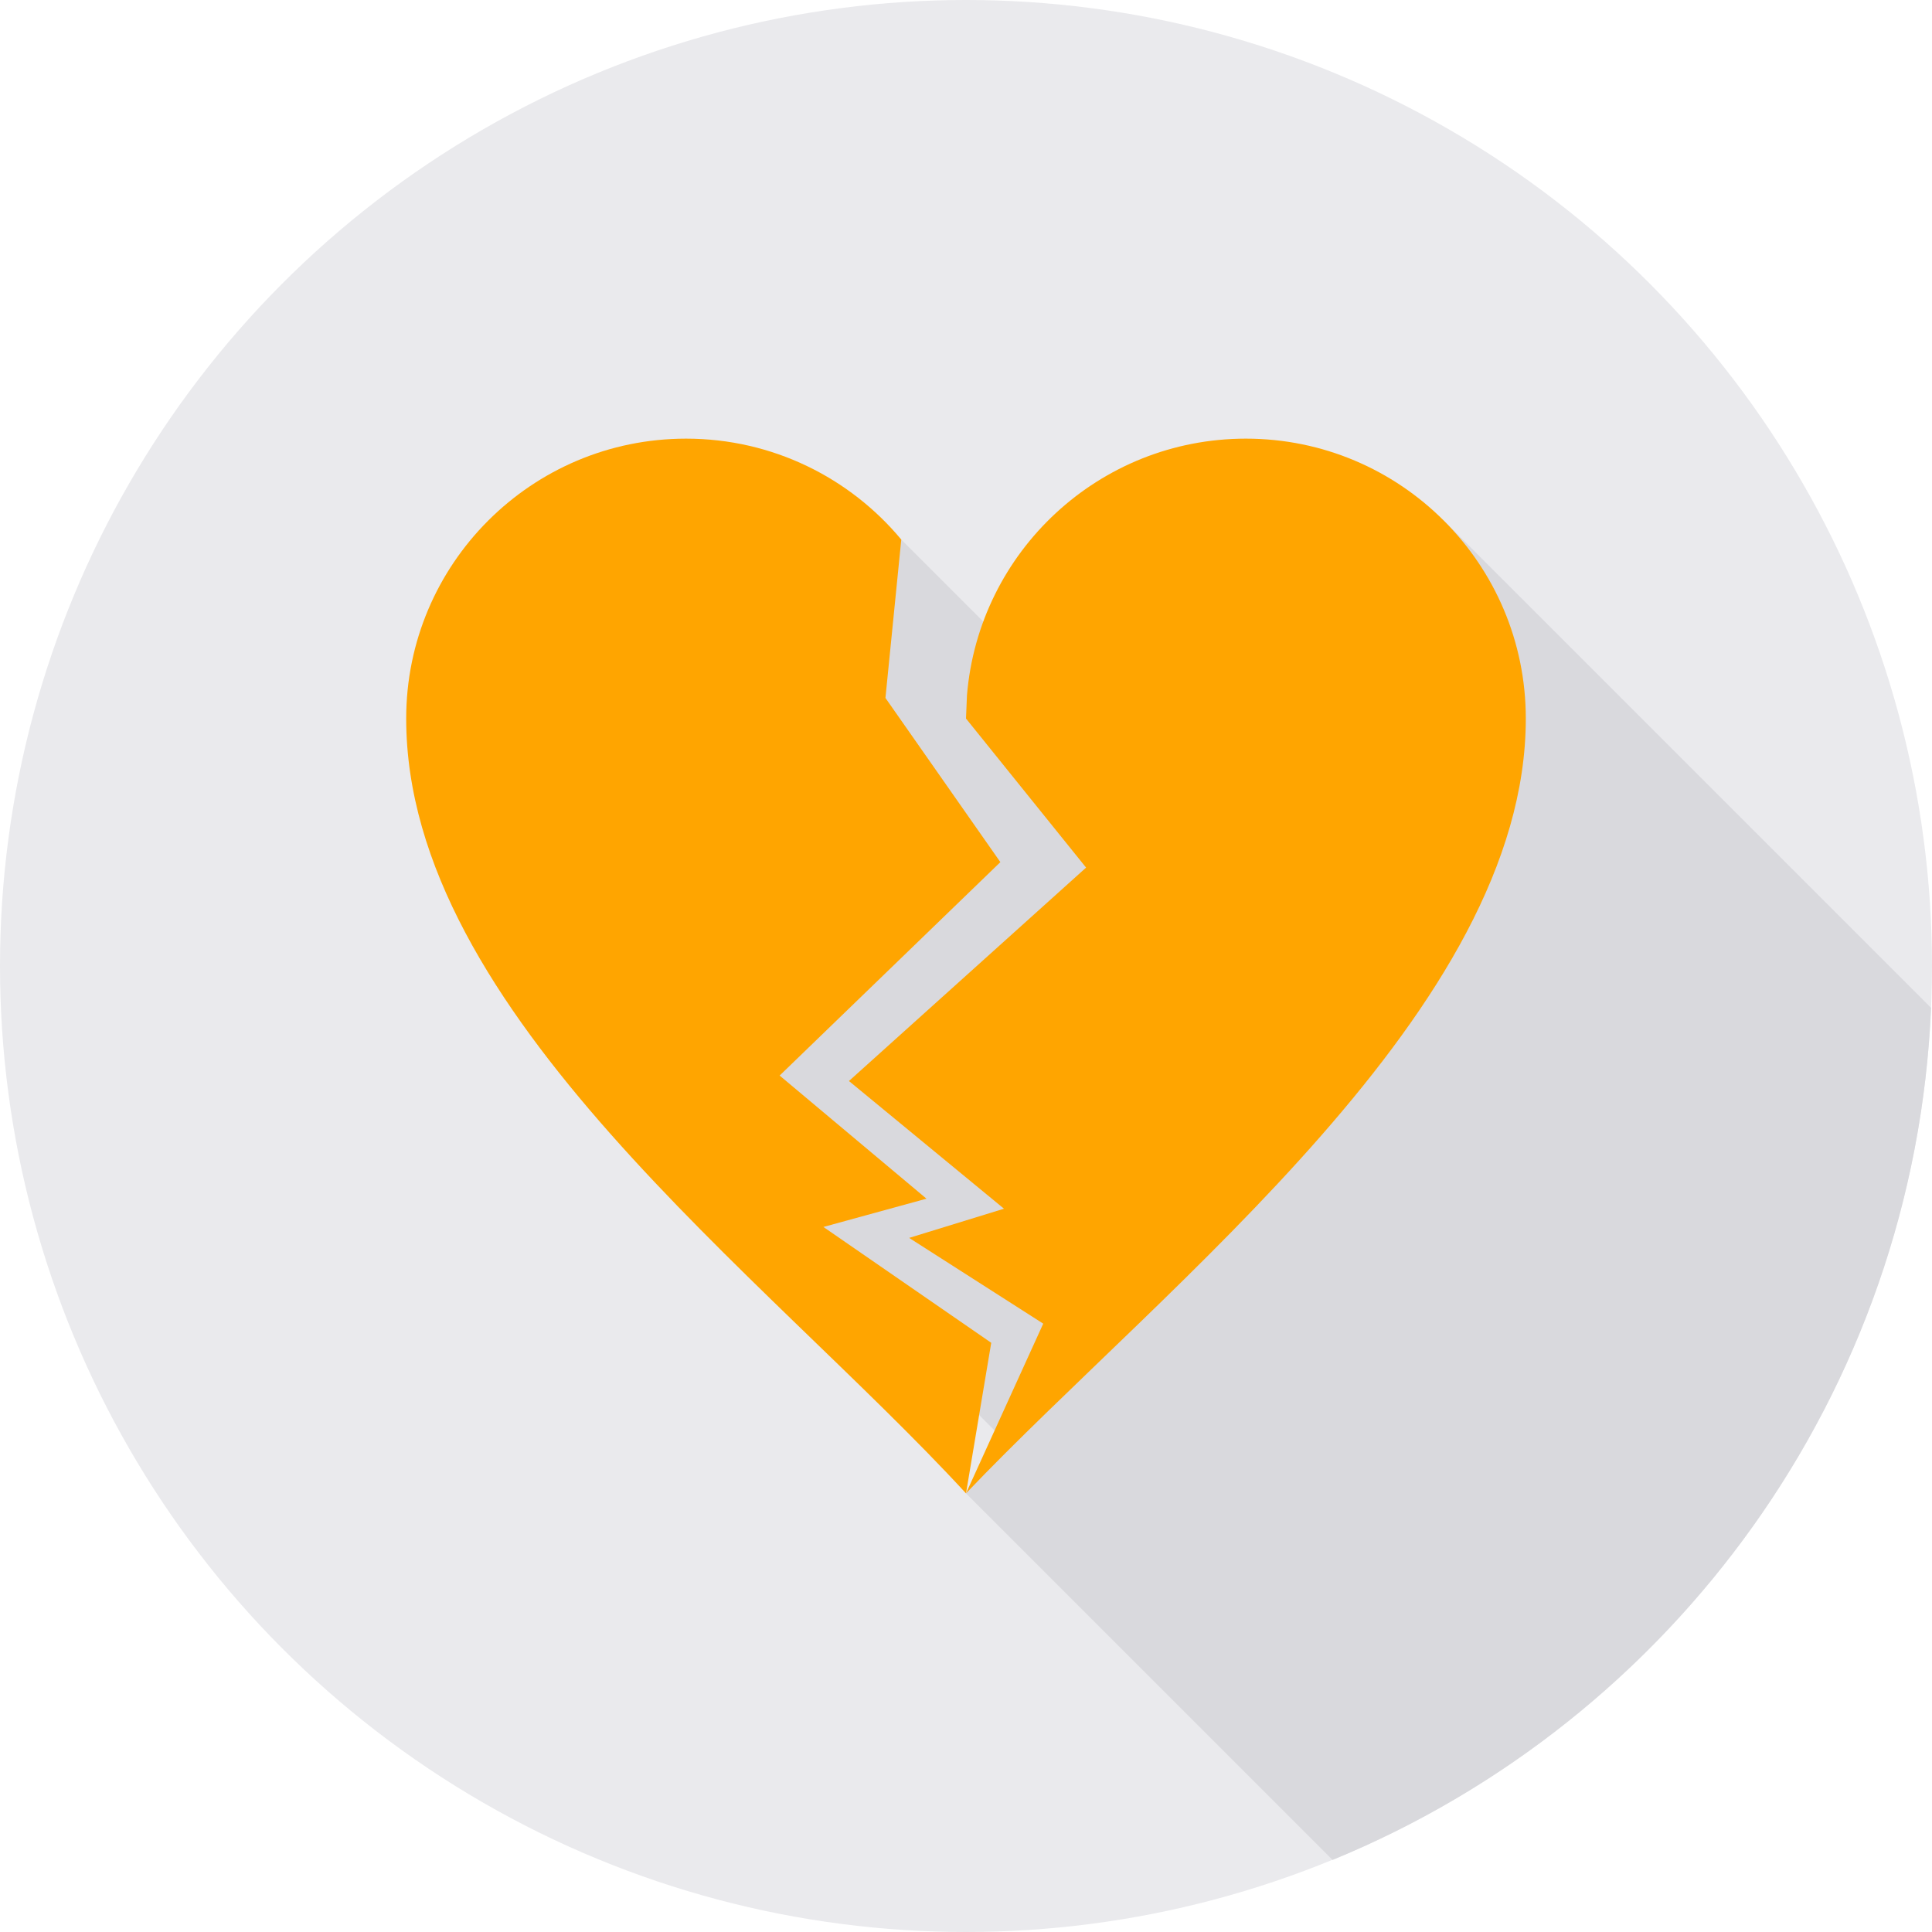 <?xml version="1.0" encoding="iso-8859-1"?>
<!-- Uploaded to: SVG Repo, www.svgrepo.com, Generator: SVG Repo Mixer Tools -->
<svg height="150px" width="150px" version="1.1" id="Layer_1" xmlns="http://www.w3.org/2000/svg" xmlns:xlink="http://www.w3.org/1999/xlink" 
	 viewBox="0 0 512 512" xml:space="preserve">
<ellipse style="fill:#EAEAED;" cx="256" cy="256" rx="256" ry="256"/>
<path style="fill:#D9D9DD;" d="M511.747,267.09c-4.357,102.202-68.636,188.88-158.599,225.813L256,395.756l7.983-16.252
	l-32.92-32.919l-54.6-55.086l62.385-148.508l94.765,94.764l49.017-99.782L511.747,267.09z"/>
<g>
	<path style="fill:orange;" d="M256,395.756c53.058-55.68,148.355-128.519,148.355-205.331c0-40.967-33.211-74.179-74.177-74.179
		c-38.899,0-70.803,29.948-73.924,68.042L256,190.424l31.824,39.498L224.98,286.48l41.09,33.841l-25.136,7.734l35.533,22.724
		L256,395.756z"/>
	<path style="fill:orange;" d="M238.848,142.991c-13.605-16.34-34.099-26.745-57.027-26.745c-40.967,0-74.177,33.213-74.177,74.179
		c0,77.822,95.088,147.437,148.356,205.331l6.689-39.901l-44.474-30.699l27.313-7.493l-38.915-32.631l58.494-56.56l-30.455-43.508
		L238.848,142.991z"/>
</g>
</svg>